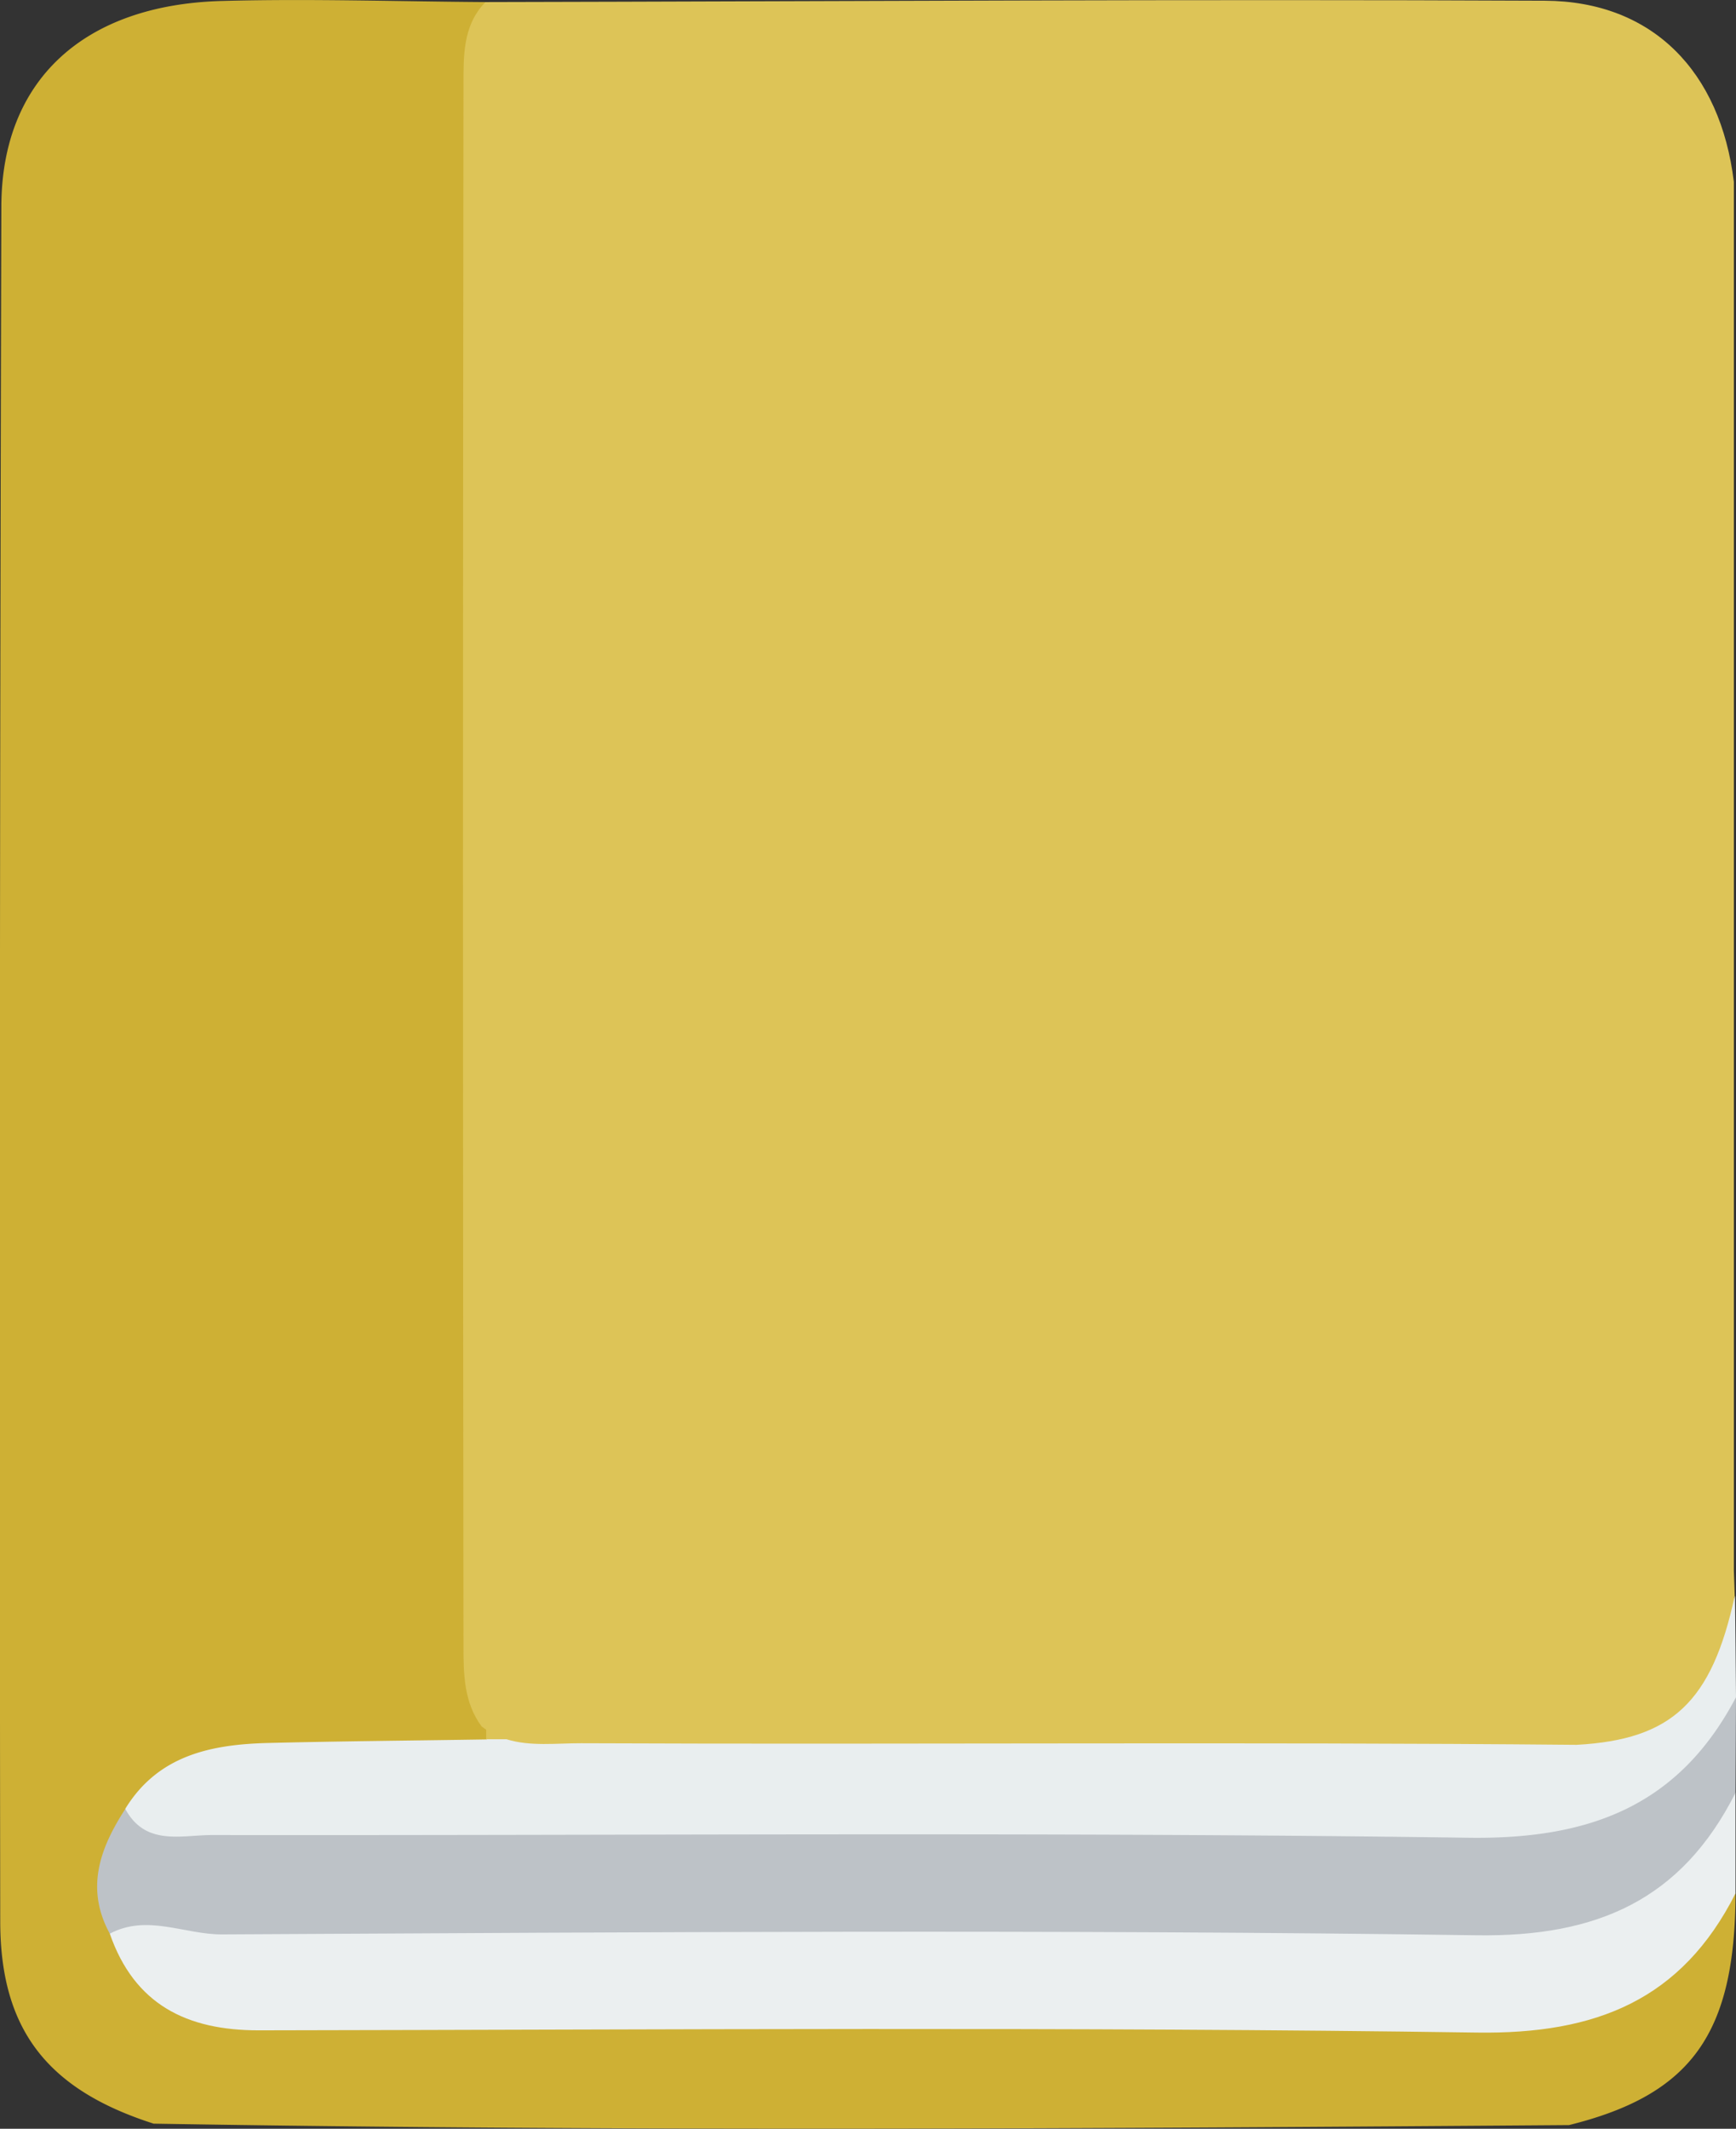 <svg id="Laag_1" data-name="Laag 1" xmlns="http://www.w3.org/2000/svg" viewBox="0 0 218.18 267.37"><rect x="0" y="0" width="218.18" height="267.37" fill="#333333" stroke="none"/><defs><style>.cls-1{fill:#ceb034;}.cls-2{fill:#bdc2c7;}.cls-3{fill:#ebeff0;}.cls-4{fill:#e9eeef;}.cls-5{fill:#ddc457;}</style></defs><title>book</title><path class="cls-1" d="M507.46,414c-5.57,7.81-13.14,10.57-22.55,10.54q-76.53-.23-153.07,0c-8.07,0-14.83-2-19.83-8.63-3.08-5.67-2.27-11,1.46-16,5.87-6.19,13.62-6.59,21.41-7.09,7.08-.45,14.35,1.44,21.22-1.65a1.8,1.8,0,0,0,.43-2.51l-.08-216.27c-11-.07-22.09-.44-33.12-.14-17.37.46-27.72,9.92-27.76,25.8q-.29,107.7-.14,215.39c0,13.68,6,21.17,19.28,25.42,59.29,1,118.59.62,177.88.18,15.38-3.81,20.89-11.47,20.93-29.13C510.24,409.38,508.89,412,507.46,414Z" transform="translate(-295.4 -172.13)"/><path class="cls-2" d="M309.2,415c-3.1-5.68-1.24-10.75,1.94-15.65,57.86,1.43,115.73.23,173.58.69,9.43.08,17-3,22.72-10.57,1.5-2,2.92-4.52,6.14-4.14l-.06,12c-4.32,14.1-11.72,20.15-26.45,20.21q-83.05.34-166.11.06A25.59,25.59,0,0,1,309.2,415Z" transform="translate(-295.4 -172.13)"/><path class="cls-3" d="M309.2,415c4.69-2.5,9.41.12,14.11.09,52.56-.28,105.13-.64,157.69.11,15.18.22,25.76-4.5,32.52-17.9v12.64C506.75,423.32,496,427.64,481,427.42c-51-.74-102-.36-153.07-.28C318.86,427.15,312.29,423.89,309.2,415Z" transform="translate(-295.4 -172.13)"/><path class="cls-4" d="M513.58,385.3c-7.17,13.62-18.33,17.87-33.64,17.65-52.62-.75-105.26-.27-157.89-.34-3.87,0-8.37,1.42-10.91-3.29,4.12-6.72,10.76-8.08,17.86-8.27,9.19-.23,18.38-.3,27.57-.45,1.44-1.34,3.24-1,4.95-1q65.53,0,131.08,0A11.57,11.57,0,0,1,496,390c9.46-2.16,13.83-9.41,17.46-17.42Q513.53,379,513.58,385.3Z" transform="translate(-295.4 -172.13)"/><path class="cls-5" d="M513.31,369.38q0-87.19,0-174.41c-1.68-13.85-10.2-22.68-23.74-22.75-44.39-.21-88.77.08-133.16.17-2.92,3-2.75,6.91-2.76,10.66q-.12,97.95,0,195.91c0,3.48.06,7,2.27,10,.19.15.38.28.58.41,0,.4,0,.81,0,1.21h2.56c3,.93,6.27.49,9.4.5,41.69.18,83.38-.19,125.08.2,12-.65,17-5.39,19.88-18.69Z" transform="translate(-295.4 -172.13)"/></svg>